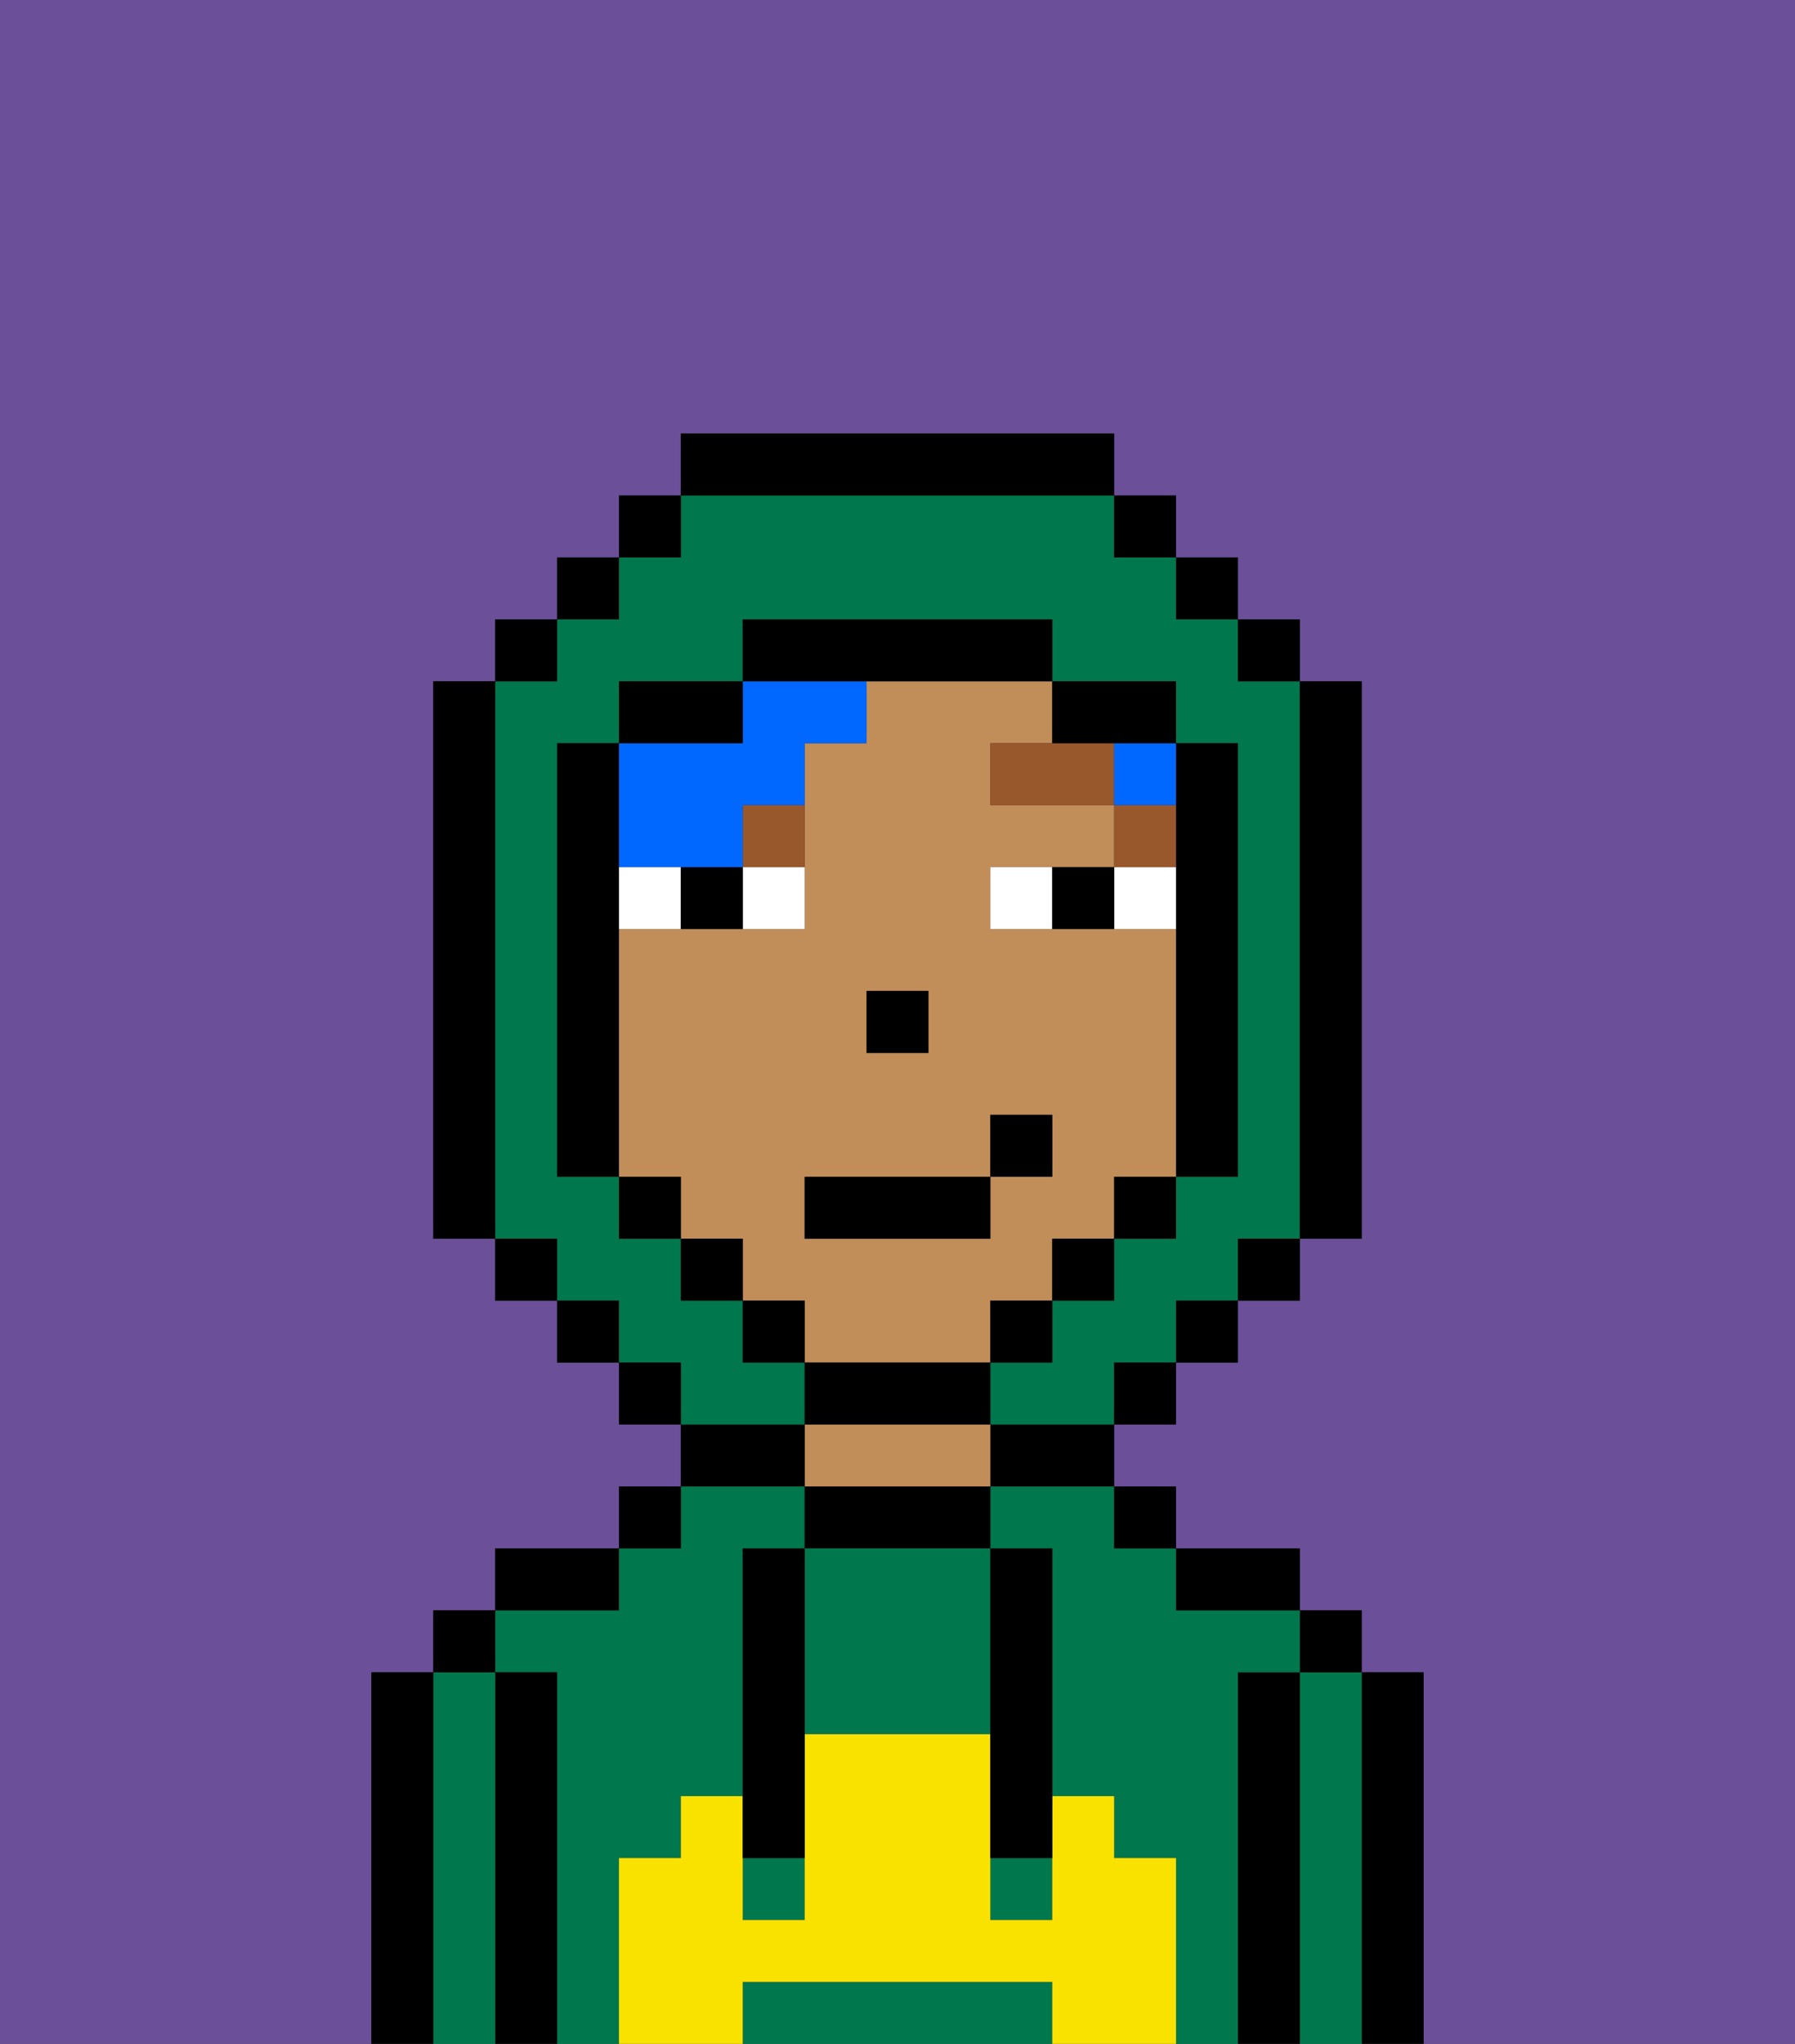 <svg xmlns="http://www.w3.org/2000/svg" viewBox="0 0 29 33"><rect x="0" y="0" width="29" height="33" fill="#333333" stroke="none"/><defs><style>polygon,rect,path{shape-rendering:crispedges;}.ua153-1{fill:#6b4f99;}.ua153-2{fill:#000000;}.ua153-3{fill:#00774c;}.ua153-4{fill:#c18d59;}.ua153-5{fill:#f9e100;}.ua153-6{fill:#ffffff;}.ua153-7{fill:#99582c;}.ua153-8{fill:#0068ff;}</style></defs><path class="ua153-1" d="M6,32V27H7V26H8V25h2V24h1V23H10V22H9V21H8V20H7V11H8V10H9V9h1V8h1V7h7V8h1V9h1v1h1v1h1v9H21v1H20v1H19v1H18v1h1v1h2v1h1v1h1v6h6V0H0V33H6Z"/><path class="ua153-2" d="M23,27H22v6h1V27Z"/><path class="ua153-3" d="M22,27H21v6h1V27Z"/><rect class="ua153-2" x="21" y="26" width="1" height="1"/><path class="ua153-2" d="M21,27H20v6h1V27Z"/><path class="ua153-3" d="M20,27h1V26H19V25H18V24H16v1h1v4h1v1h1v3h1V27Z"/><path class="ua153-3" d="M10,30h1V29h1V25h1V24H11v1H10v1H8v1H9v6h1V30Z"/><path class="ua153-2" d="M20,26h1V25H19v1Z"/><rect class="ua153-2" x="18" y="24" width="1" height="1"/><path class="ua153-2" d="M16,24h2V23H16Z"/><path class="ua153-2" d="M13,24v1h3V24H13Z"/><path class="ua153-4" d="M15,23H13v1h3V23Z"/><path class="ua153-2" d="M13,23H11v1h2Z"/><rect class="ua153-2" x="10" y="24" width="1" height="1"/><path class="ua153-2" d="M10,25H8v1h2Z"/><path class="ua153-2" d="M9,27H8v6H9V27Z"/><path class="ua153-3" d="M8,27H7v6H8V27Z"/><rect class="ua153-2" x="7" y="26" width="1" height="1"/><path class="ua153-2" d="M7,27H6v6H7V27Z"/><path class="ua153-3" d="M13,25v3h3V25H13Z"/><path class="ua153-3" d="M16,32H12v1h5V32Z"/><rect class="ua153-3" x="16" y="30" width="1" height="1"/><rect class="ua153-3" x="12" y="30" width="1" height="1"/><path class="ua153-5" d="M19,30H18V29H17v2H16V28H13v3H12V29H11v1H10v3h2V32h5v1h2V30Z"/><path class="ua153-2" d="M13,25H12v5h1V25Z"/><path class="ua153-2" d="M16,28v2h1V25H16v3Z"/><path class="ua153-4" d="M16,22V21h1V20h1V19h1V15H16V14h2V13H16V12h1V11H14v1H13v3H10v4h1v1h1v1h1v1h3Zm-2-6h1v1H14Zm-1,3h3V18h1v1H16v1H13Z"/><rect class="ua153-2" x="14" y="16" width="1" height="1"/><path class="ua153-6" d="M12,15h1V14H12Z"/><path class="ua153-6" d="M10,14v1h1V14Z"/><path class="ua153-6" d="M18,14v1h1V14Z"/><path class="ua153-6" d="M16,14v1h1V14Z"/><path class="ua153-2" d="M11,14v1h1V14Z"/><path class="ua153-2" d="M17,14v1h1V14Z"/><rect class="ua153-7" x="18" y="13" width="1" height="1"/><polygon class="ua153-7" points="17 12 16 12 16 13 18 13 18 12 17 12"/><path class="ua153-7" d="M12,14h1V13H12Z"/><rect class="ua153-8" x="18" y="12" width="1" height="1"/><path class="ua153-8" d="M11,14h1V13h1V12h1V11H12v1H10v2Z"/><path class="ua153-3" d="M13,22H12V21H11V20H10V19H9V12h1V11h2V10h5v1h2v1h1v7H19v1H18v1H17v1H16v1h2V22h1V21h1V20h1V11H20V10H19V9H18V8H11V9H10v1H9v1H8v9H9v1h1v1h1v1h2Z"/><rect class="ua153-2" x="10" y="8" width="1" height="1"/><rect class="ua153-2" x="9" y="9" width="1" height="1"/><rect class="ua153-2" x="8" y="10" width="1" height="1"/><path class="ua153-2" d="M8,11H7v9H8V11Z"/><rect class="ua153-2" x="8" y="20" width="1" height="1"/><rect class="ua153-2" x="9" y="21" width="1" height="1"/><rect class="ua153-2" x="10" y="22" width="1" height="1"/><rect class="ua153-2" x="18" y="22" width="1" height="1"/><rect class="ua153-2" x="19" y="21" width="1" height="1"/><rect class="ua153-2" x="20" y="20" width="1" height="1"/><path class="ua153-2" d="M21,20h1V11H21v9Z"/><rect class="ua153-2" x="20" y="10" width="1" height="1"/><rect class="ua153-2" x="19" y="9" width="1" height="1"/><rect class="ua153-2" x="18" y="8" width="1" height="1"/><path class="ua153-2" d="M18,8V7H11V8h7Z"/><path class="ua153-2" d="M12,11H10v1h2Z"/><path class="ua153-2" d="M10,15V12H9v7h1V15Z"/><rect class="ua153-2" x="10" y="19" width="1" height="1"/><rect class="ua153-2" x="11" y="20" width="1" height="1"/><rect class="ua153-2" x="12" y="21" width="1" height="1"/><path class="ua153-2" d="M16,23V22H13v1h3Z"/><rect class="ua153-2" x="16" y="21" width="1" height="1"/><rect class="ua153-2" x="17" y="20" width="1" height="1"/><rect class="ua153-2" x="18" y="19" width="1" height="1"/><path class="ua153-2" d="M19,14v5h1V12H19v2Z"/><path class="ua153-2" d="M18,12h1V11H17v1Z"/><path class="ua153-2" d="M17,11V10H12v1h5Z"/><rect class="ua153-2" x="13" y="19" width="3" height="1"/><rect class="ua153-2" x="16" y="18" width="1" height="1"/></svg>